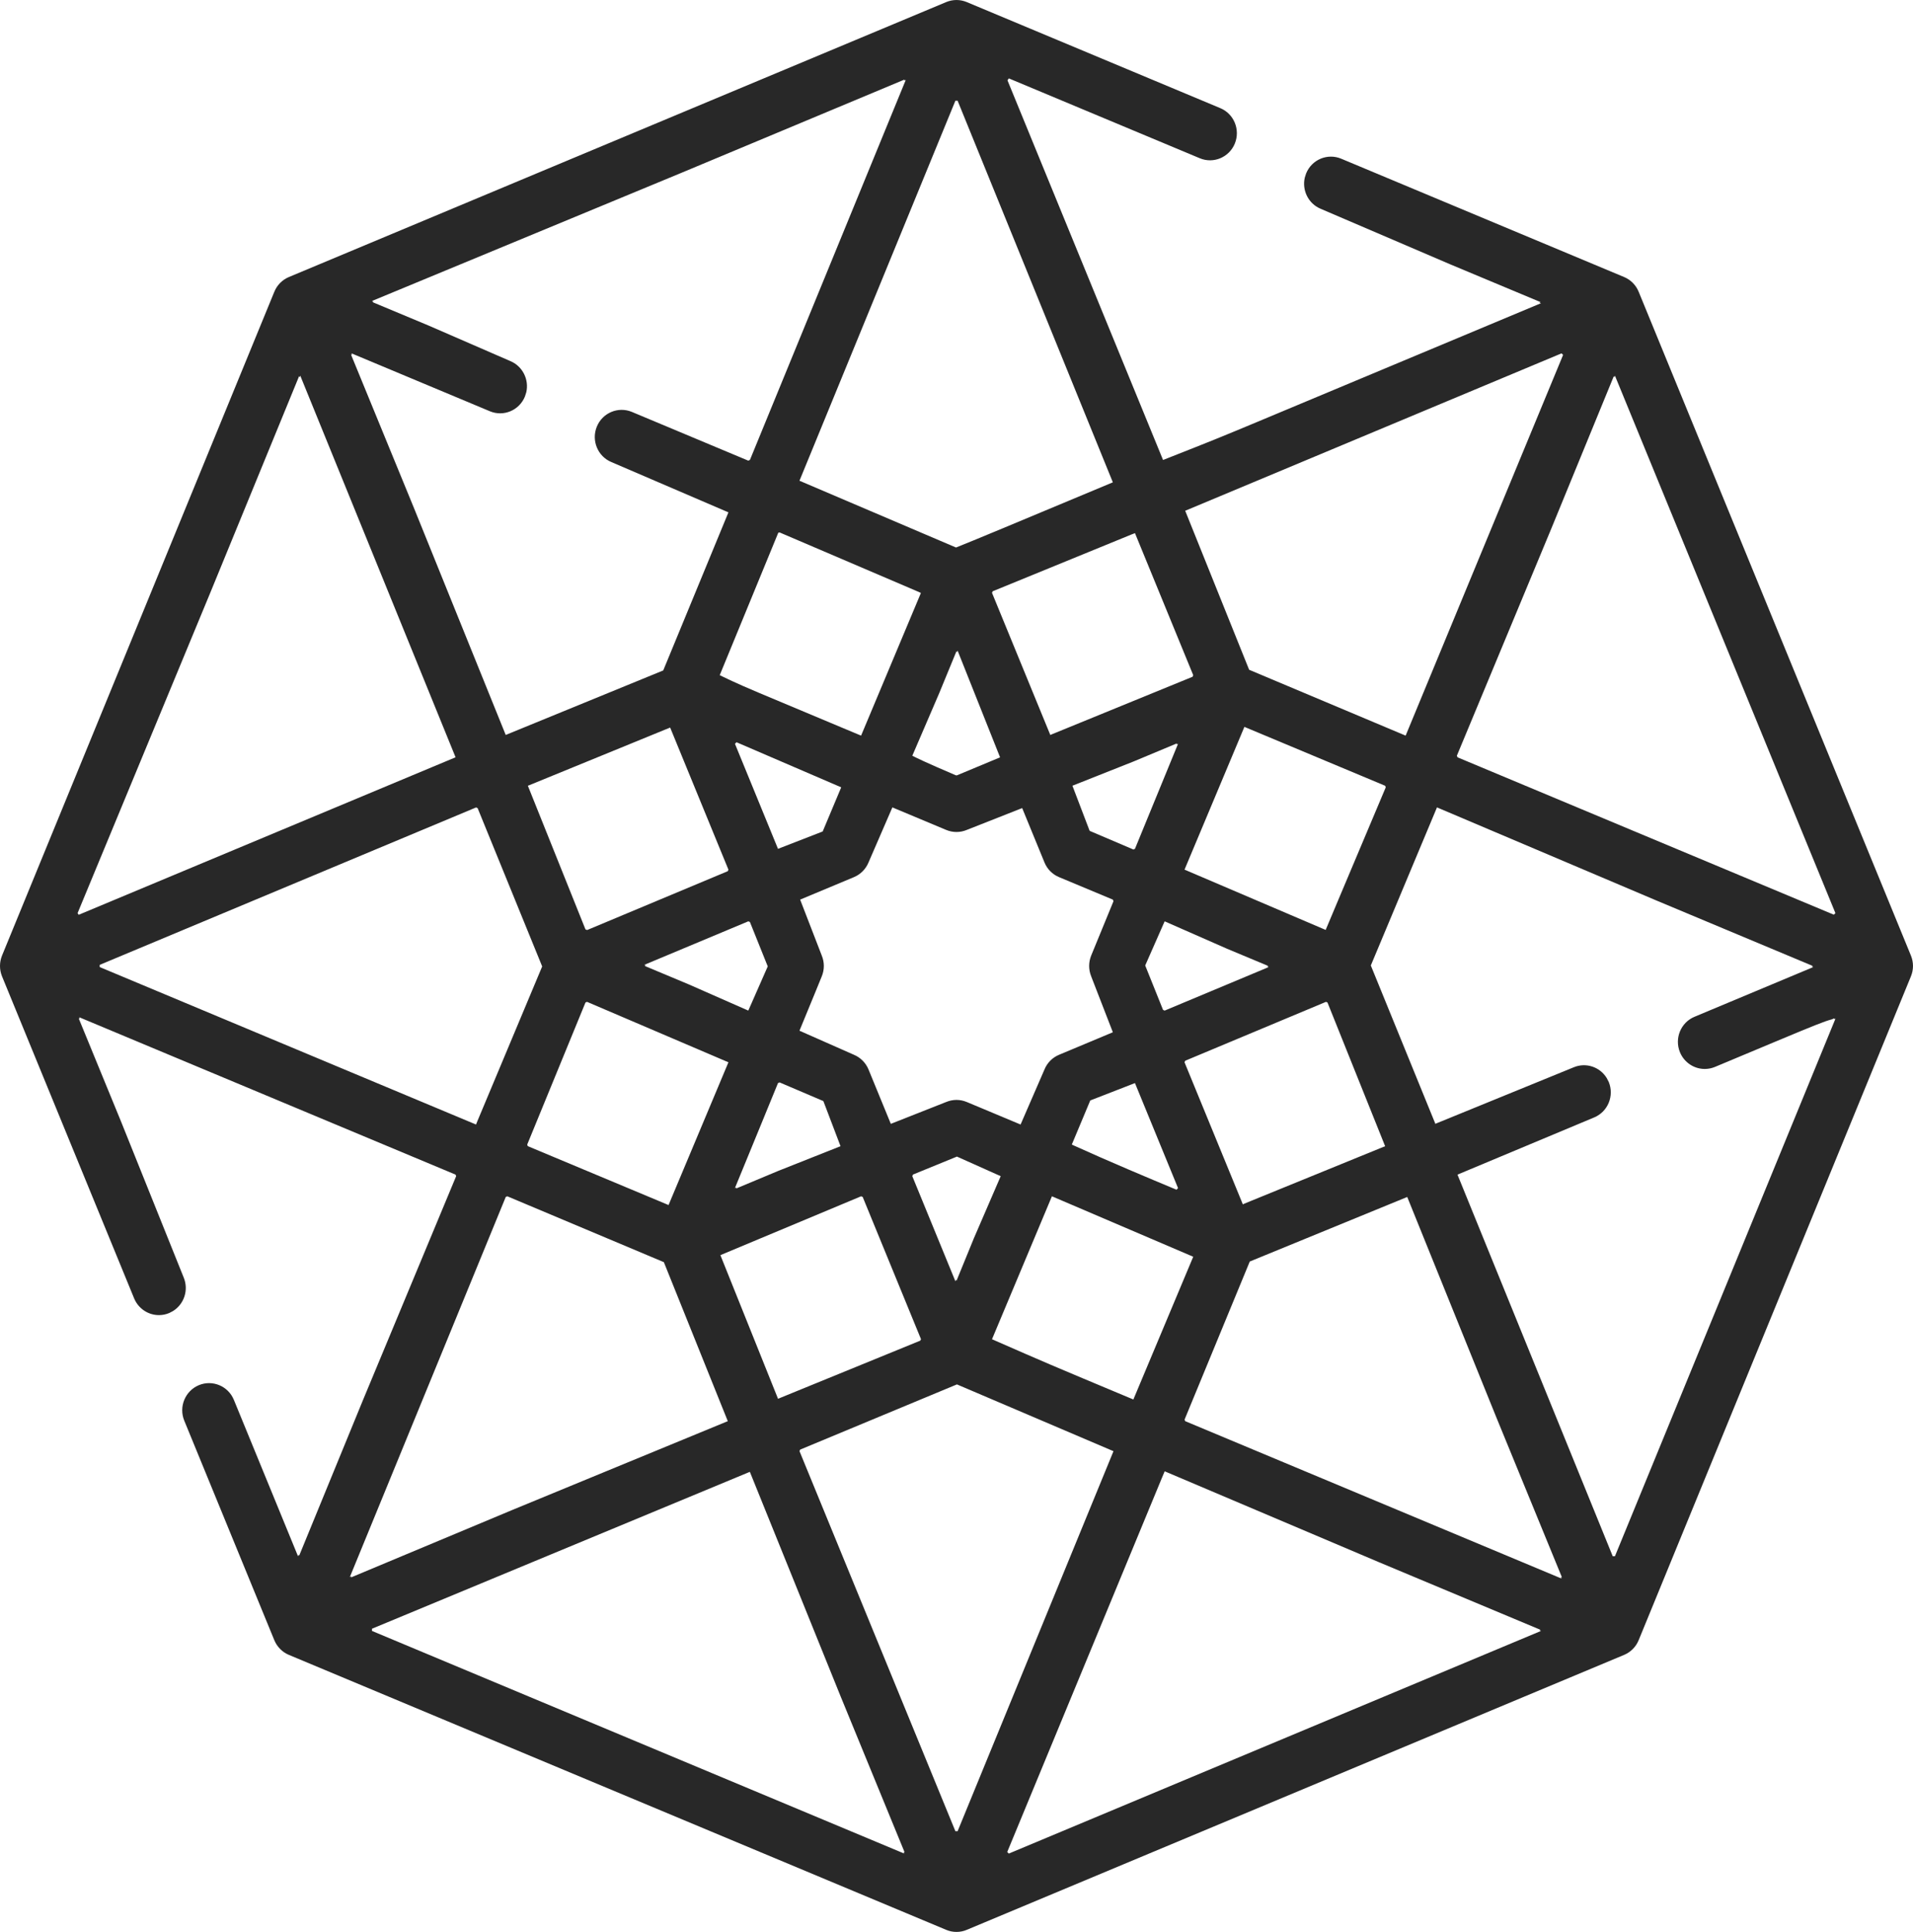 <?xml version="1.0" encoding="UTF-8"?>
<svg width="39.556px" height="39.95px" viewBox="0 0 39.556 39.95" version="1.1" xmlns="http://www.w3.org/2000/svg" xmlns:xlink="http://www.w3.org/1999/xlink">
    <title>cloud</title>
    <g id="Logos" stroke="none" stroke-width="1" fill="none" fill-rule="evenodd">
        <g id="Artboard" transform="translate(-333.025, -109.502)" fill="#282828" fill-rule="nonzero">
            <path d="M352.59,109.545 C352.726,109.488 352.879,109.488 353.015,109.545 L358.257,111.738 C358.541,111.856 358.675,112.184 358.558,112.471 C358.44,112.757 358.116,112.893 357.833,112.774 L353.885,111.123 L353.857,111.163 L357.074,119.014 C358.137,118.595 358.219,118.562 359.136,118.179 L359.384,118.075 C362.539,116.755 362.539,116.755 364.889,115.772 L364.856,115.758 L364.879,115.749 L363,114.963 L360.334,113.82 C360.078,113.714 359.944,113.437 360.005,113.174 L360.033,113.087 C360.15,112.801 360.475,112.665 360.758,112.784 L366.608,115.231 C366.744,115.288 366.852,115.397 366.908,115.534 L372.538,129.262 C372.595,129.4 372.595,129.554 372.538,129.692 L366.908,143.42 C366.852,143.557 366.744,143.666 366.608,143.723 L353.015,149.409 C352.948,149.438 352.875,149.452 352.803,149.452 C352.73,149.452 352.658,149.438 352.59,149.409 L338.998,143.723 C338.862,143.666 338.754,143.557 338.697,143.419 L336.835,138.879 C336.718,138.593 336.853,138.265 337.136,138.146 C337.419,138.028 337.744,138.164 337.861,138.45 L339.187,141.683 L339.201,141.65 L339.21,141.674 L340.532,138.45 L342.457,133.824 L342.445,133.792 L334.662,130.537 L334.674,130.568 L334.652,130.56 L335.529,132.697 L336.824,135.921 C336.93,136.179 336.831,136.47 336.604,136.612 L336.524,136.654 C336.455,136.683 336.383,136.697 336.311,136.697 C336.089,136.697 335.885,136.562 335.798,136.35 L333.067,129.692 C333.011,129.554 333.011,129.4 333.067,129.262 L338.698,115.534 C338.754,115.397 338.862,115.288 338.998,115.231 Z M348.53,139.938 L340.717,143.182 L340.717,143.228 L351.721,147.831 L351.708,147.799 L351.731,147.808 L350.412,144.594 L348.53,139.938 Z M357.108,139.927 L357.098,139.95 L357.055,140.052 L353.852,147.799 L353.884,147.832 L364.889,143.228 L364.855,143.214 L364.879,143.205 L361.53,141.803 L357.108,139.927 Z M352.812,138.13 L349.571,139.478 L349.556,139.509 L352.78,147.369 L352.826,147.369 L356.049,139.511 L352.812,138.13 Z M362.123,134.254 L358.867,135.589 L357.519,138.857 L357.532,138.89 C358.571,139.325 358.646,139.356 359.579,139.746 L359.811,139.843 C362.965,141.163 364.609,141.851 365.314,142.145 L365.3,142.112 L365.323,142.122 L363.96,138.798 L362.123,134.254 Z M343.515,134.24 L343.483,134.253 C341.674,138.664 340.934,140.466 340.259,142.113 L340.292,142.099 L340.282,142.122 L343.619,140.726 L348.074,138.89 L346.752,135.602 L343.515,134.24 Z M362.738,126.198 L361.37,129.467 L362.705,132.742 L362.728,132.731 L362.812,132.697 L365.564,131.573 C365.819,131.466 366.108,131.565 366.248,131.795 L366.29,131.876 C366.407,132.163 366.272,132.491 365.989,132.609 L363.162,133.792 L366.372,141.683 L366.418,141.683 L370.977,130.569 C370.968,130.57 370.959,130.57 370.949,130.572 L370.953,130.56 C370.942,130.565 370.925,130.572 370.903,130.581 C370.76,130.616 370.476,130.733 369.879,130.982 L369.704,131.055 C368.901,131.391 368.901,131.391 368.488,131.564 C368.419,131.593 368.347,131.607 368.275,131.607 C368.053,131.607 367.849,131.472 367.762,131.261 C367.645,130.974 367.779,130.646 368.063,130.528 L370.519,129.5 L370.486,129.487 L370.509,129.477 L367.265,128.119 L362.738,126.198 Z M354.776,134.24 L353.537,137.196 C354.676,137.695 354.676,137.695 356.46,138.442 L357.698,135.49 L354.776,134.24 Z M349.191,138.395 L352.054,137.225 L352.069,137.195 L350.863,134.253 L350.83,134.24 L347.921,135.457 L349.113,138.428 L349.136,138.418 L349.191,138.395 Z M352.812,133.419 L351.902,133.791 L351.889,133.824 L352.78,135.997 L352.793,135.964 L352.803,135.987 L353.161,135.111 L353.717,133.824 L352.812,133.419 Z M345.163,130.219 L345.131,130.233 C344.949,130.678 344.665,131.369 343.926,133.171 L343.938,133.203 L346.849,134.421 L348.087,131.469 L345.163,130.219 Z M360.443,130.219 L357.532,131.437 L357.518,131.469 L358.724,134.407 L358.746,134.396 L358.911,134.328 L361.666,133.204 L360.474,130.233 L360.443,130.219 Z M356.493,131.899 L355.569,132.258 L355.187,133.171 C355.988,133.534 356.753,133.854 357.352,134.104 L357.384,134.071 L356.493,131.899 Z M349.145,131.885 L349.112,131.899 C348.983,132.214 348.983,132.214 348.852,132.533 C348.849,132.54 348.849,132.54 348.847,132.546 C348.518,133.347 348.354,133.746 348.221,134.071 L348.253,134.057 L348.244,134.08 L349.117,133.715 L350.405,133.204 L350.05,132.271 L349.145,131.885 Z M354.118,126.229 L353.015,126.664 C352.879,126.721 352.727,126.721 352.59,126.664 L351.477,126.198 L350.984,127.336 C350.927,127.474 350.819,127.583 350.683,127.64 L349.57,128.105 L350.017,129.262 C350.074,129.4 350.074,129.554 350.017,129.692 C349.994,129.75 349.994,129.75 349.889,130.006 C349.75,130.345 349.75,130.345 349.556,130.816 L350.683,131.314 C350.819,131.371 350.927,131.48 350.984,131.618 L351.445,132.742 L352.59,132.29 C352.658,132.262 352.73,132.247 352.803,132.247 C352.876,132.247 352.947,132.262 353.015,132.29 C353.072,132.314 353.072,132.314 353.326,132.42 C353.662,132.56 353.662,132.56 354.128,132.756 L354.622,131.618 C354.678,131.48 354.786,131.371 354.923,131.314 L356.036,130.848 L355.588,129.692 C355.532,129.554 355.532,129.4 355.588,129.262 L356.049,128.138 L356.036,128.105 L354.923,127.64 C354.786,127.583 354.678,127.474 354.622,127.336 L354.161,126.212 L354.138,126.222 L354.118,126.229 Z M342.869,126.199 L335.087,129.454 L335.087,129.5 L342.868,132.756 L342.881,132.723 L342.896,132.686 L344.236,129.487 L342.901,126.213 L342.869,126.199 Z M357.107,128.554 L356.705,129.467 L357.074,130.386 L357.107,130.4 L359.258,129.5 L359.226,129.486 L359.249,129.477 L358.397,129.121 L357.107,128.554 Z M348.498,128.554 L346.347,129.454 L346.379,129.467 L346.357,129.477 L347.262,129.856 L348.498,130.4 L348.9,129.486 L348.531,128.567 L348.498,128.554 Z M346.882,124.547 L346.858,124.557 L346.784,124.587 L343.94,125.751 L345.131,128.721 L345.166,128.734 L348.074,127.517 L348.087,127.485 L346.882,124.547 Z M358.756,124.533 L357.518,127.485 L360.437,128.732 L360.446,128.709 L360.7,128.105 L361.679,125.783 L361.667,125.751 L358.756,124.533 Z M339.234,117.271 L339.219,117.303 L339.21,117.28 L337.371,121.764 L334.629,128.385 L334.652,128.419 L342.445,125.162 L339.234,117.271 Z M366.418,117.271 L366.404,117.303 L366.395,117.28 L365.102,120.433 L363.149,125.13 L363.164,125.163 L370.944,128.417 L370.977,128.385 L366.418,117.271 Z M357.361,124.874 L356.468,125.247 L355.2,125.75 L355.556,126.683 L356.461,127.069 L356.493,127.055 L357.384,124.883 L357.351,124.896 L357.361,124.874 Z M348.255,124.851 L348.222,124.883 L349.112,127.055 L350.036,126.696 L350.419,125.783 L348.255,124.851 Z M352.826,122.957 L352.811,122.989 L352.803,122.967 L352.446,123.835 L351.889,125.13 C352.135,125.257 352.696,125.494 352.782,125.531 L352.793,125.535 L352.812,125.535 L353.704,125.163 L352.826,122.957 Z M365.314,116.809 L357.532,120.064 L358.854,123.352 L362.09,124.714 L365.346,116.841 L365.314,116.809 Z M349.145,120.512 L349.118,120.518 L347.907,123.464 C347.975,123.496 348.031,123.523 348.085,123.549 L348.164,123.586 C348.429,123.71 348.739,123.839 350.204,124.452 C350.519,124.584 350.519,124.584 350.83,124.714 L352.067,121.764 L352.044,121.753 L352.016,121.74 L349.145,120.512 Z M351.731,111.146 L347.134,113.068 L340.717,115.726 L340.748,115.74 L340.726,115.749 L341.887,116.234 L343.578,116.969 C343.833,117.076 343.968,117.353 343.907,117.615 L343.879,117.702 C343.762,117.989 343.437,118.125 343.154,118.006 L340.389,116.849 C340.34,116.829 340.34,116.829 340.292,116.809 L340.305,116.841 L340.282,116.832 L341.585,120.008 L343.482,124.7 L346.739,123.366 L348.087,120.097 L345.667,119.057 C345.383,118.939 345.249,118.61 345.366,118.324 C345.483,118.038 345.808,117.902 346.091,118.02 L348.498,119.028 L348.532,119.012 L351.754,111.155 L351.72,111.169 L351.731,111.146 Z M356.425,120.553 L353.551,121.729 L353.537,121.761 L354.743,124.701 L354.766,124.69 L354.852,124.655 L357.684,123.497 L357.698,123.464 L356.493,120.526 L356.47,120.536 L356.425,120.553 Z M352.826,111.585 L352.78,111.585 L349.556,119.443 L352.793,120.824 C353.18,120.67 353.905,120.367 356.036,119.476 L352.826,111.585 Z" id="cloud"></path>
        </g>
    </g>
</svg>